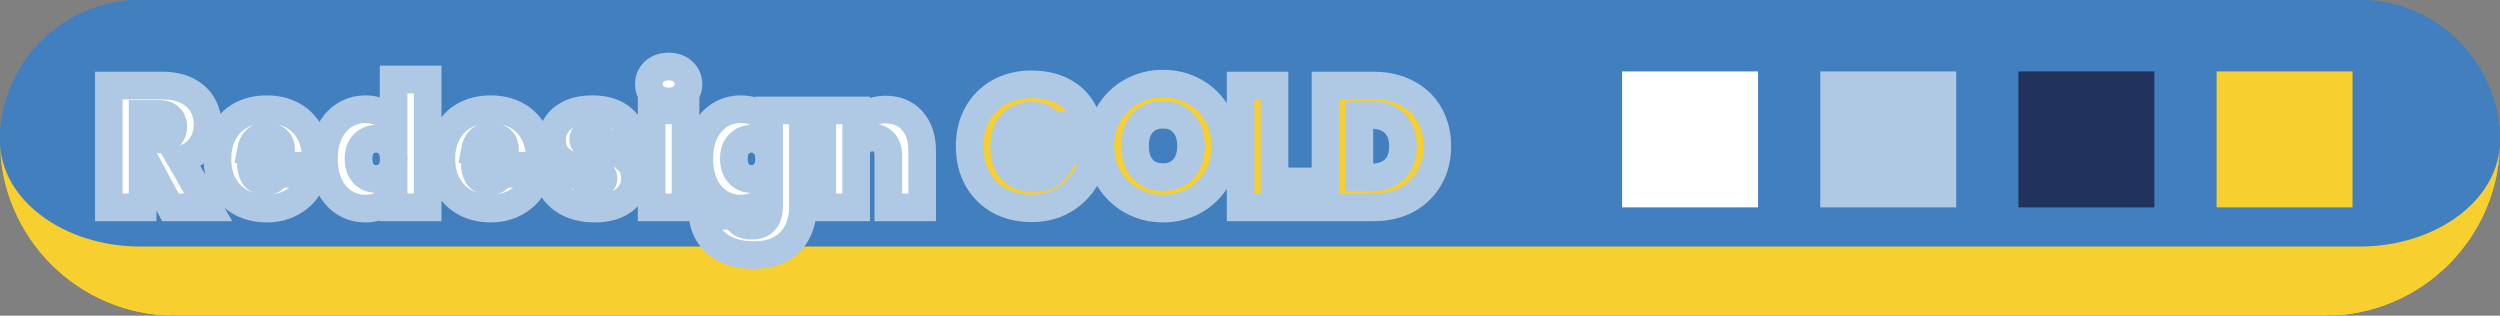 <svg width="1085" height="137" viewBox="0 0 1085 137" fill="none" xmlns="http://www.w3.org/2000/svg">
    <rect x="0" y="0" width="1085" height="137" fill="#808080" stroke="none"/>
    <mask id="path-1-outside-1_1851_1824" maskUnits="userSpaceOnUse" x="0" y="0" width="1085"
        height="137" fill="black">
        <rect fill="white" width="1085" height="137" />
        <path
            d="M0 61C0 27.311 27.311 0 61 0H1024C1057.69 0 1085 27.311 1085 61C1085 94.689 1057.69 122 1024 122H61C27.311 122 0 94.689 0 61Z" />
    </mask>
    <path
        d="M0 61C0 27.311 27.311 0 61 0H1024C1057.69 0 1085 27.311 1085 61C1085 94.689 1057.69 122 1024 122H61C27.311 122 0 94.689 0 61Z"
        fill="#417FBF" />
    <path
        d="M0 0H1085H0ZM1085 61C1085 102.974 1050.97 137 1009 137H76C34.026 137 0 102.974 0 61C0 86.405 27.311 107 61 107H1024C1057.69 107 1085 86.405 1085 61ZM0 122V0V122ZM1085 0V122V0Z"
        fill="#F7CF2F" mask="url(#path-1-outside-1_1851_1824)" />
    <mask id="path-3-outside-2_1851_1824" maskUnits="userSpaceOnUse" x="0" y="0" width="1085"
        height="137" fill="black">
        <rect fill="white" width="1085" height="137" />
        <path
            d="M0 61C0 27.311 27.311 0 61 0H1024C1057.69 0 1085 27.311 1085 61C1085 94.689 1057.69 122 1024 122H61C27.311 122 0 94.689 0 61Z" />
    </mask>
    <path
        d="M0 61C0 27.311 27.311 0 61 0H1024C1057.69 0 1085 27.311 1085 61C1085 94.689 1057.69 122 1024 122H61C27.311 122 0 94.689 0 61Z"
        fill="#417FBF" />
    <path
        d="M0 0H1085H0ZM1085 61C1085 102.974 1050.97 137 1009 137H76C34.026 137 0 102.974 0 61C0 86.405 27.311 107 61 107H1024C1057.69 107 1085 86.405 1085 61ZM0 122V0V122ZM1085 0V122V0Z"
        fill="#F7CF2F" mask="url(#path-3-outside-2_1851_1824)" />
    <mask id="path-5-outside-3_1851_1824" maskUnits="userSpaceOnUse" x="41" y="22" width="589"
        height="95" fill="black">
        <rect fill="white" x="41" y="22" width="589" height="95" />
        <path
            d="M73.975 90L63.475 70.5H61.9V90H47.2V37.125H70.375C74.625 37.125 78.225 37.875 81.175 39.375C84.125 40.825 86.35 42.85 87.85 45.45C89.35 48 90.1 50.875 90.1 54.075C90.1 57.675 89.1 60.85 87.1 63.6C85.15 66.3 82.275 68.225 78.475 69.375L90.4 90H73.975ZM61.9 60.45H69.175C71.175 60.45 72.675 59.975 73.675 59.025C74.675 58.075 75.175 56.7 75.175 54.9C75.175 53.2 74.65 51.875 73.6 50.925C72.6 49.925 71.125 49.425 69.175 49.425H61.9V60.45ZM136.985 68.475C136.985 69.625 136.91 70.775 136.76 71.925H108.935C109.085 74.225 109.71 75.95 110.81 77.1C111.96 78.2 113.41 78.75 115.16 78.75C117.61 78.75 119.36 77.65 120.41 75.45H136.085C135.435 78.35 134.16 80.95 132.26 83.25C130.41 85.5 128.06 87.275 125.21 88.575C122.36 89.875 119.21 90.525 115.76 90.525C111.61 90.525 107.91 89.65 104.66 87.9C101.46 86.15 98.935 83.65 97.085 80.4C95.285 77.15 94.385 73.325 94.385 68.925C94.385 64.525 95.285 60.725 97.085 57.525C98.885 54.275 101.385 51.775 104.585 50.025C107.835 48.275 111.56 47.4 115.76 47.4C119.91 47.4 123.585 48.25 126.785 49.95C129.985 51.65 132.485 54.1 134.285 57.3C136.085 60.45 136.985 64.175 136.985 68.475ZM121.985 64.8C121.985 63 121.385 61.6 120.185 60.6C118.985 59.55 117.485 59.025 115.685 59.025C113.885 59.025 112.41 59.525 111.26 60.525C110.11 61.475 109.36 62.9 109.01 64.8H121.985ZM140.601 68.925C140.601 64.575 141.376 60.775 142.926 57.525C144.526 54.275 146.701 51.775 149.451 50.025C152.201 48.275 155.251 47.4 158.601 47.4C161.301 47.4 163.701 47.975 165.801 49.125C167.951 50.225 169.626 51.75 170.826 53.7V34.5H185.601V90H170.826V84.15C169.676 86.1 168.051 87.65 165.951 88.8C163.851 89.95 161.376 90.525 158.526 90.525C155.176 90.525 152.126 89.65 149.376 87.9C146.676 86.15 144.526 83.65 142.926 80.4C141.376 77.1 140.601 73.275 140.601 68.925ZM170.901 68.925C170.901 66.225 170.151 64.1 168.651 62.55C167.201 61 165.401 60.225 163.251 60.225C161.051 60.225 159.226 61 157.776 62.55C156.326 64.05 155.601 66.175 155.601 68.925C155.601 71.625 156.326 73.775 157.776 75.375C159.226 76.925 161.051 77.7 163.251 77.7C165.401 77.7 167.201 76.925 168.651 75.375C170.151 73.825 170.901 71.675 170.901 68.925ZM234.177 68.475C234.177 69.625 234.102 70.775 233.952 71.925H206.127C206.277 74.225 206.902 75.95 208.002 77.1C209.152 78.2 210.602 78.75 212.352 78.75C214.802 78.75 216.552 77.65 217.602 75.45H233.277C232.627 78.35 231.352 80.95 229.452 83.25C227.602 85.5 225.252 87.275 222.402 88.575C219.552 89.875 216.402 90.525 212.952 90.525C208.802 90.525 205.102 89.65 201.852 87.9C198.652 86.15 196.127 83.65 194.277 80.4C192.477 77.15 191.577 73.325 191.577 68.925C191.577 64.525 192.477 60.725 194.277 57.525C196.077 54.275 198.577 51.775 201.777 50.025C205.027 48.275 208.752 47.4 212.952 47.4C217.102 47.4 220.777 48.25 223.977 49.95C227.177 51.65 229.677 54.1 231.477 57.3C233.277 60.45 234.177 64.175 234.177 68.475ZM219.177 64.8C219.177 63 218.577 61.6 217.377 60.6C216.177 59.55 214.677 59.025 212.877 59.025C211.077 59.025 209.602 59.525 208.452 60.525C207.302 61.475 206.552 62.9 206.202 64.8H219.177ZM258.118 90.525C254.318 90.525 250.918 89.9 247.918 88.65C244.968 87.35 242.618 85.6 240.868 83.4C239.168 81.15 238.218 78.625 238.018 75.825H252.268C252.468 77.175 253.093 78.225 254.143 78.975C255.193 79.725 256.493 80.1 258.043 80.1C259.243 80.1 260.193 79.85 260.893 79.35C261.593 78.85 261.943 78.2 261.943 77.4C261.943 76.35 261.368 75.575 260.218 75.075C259.068 74.575 257.168 74.025 254.518 73.425C251.518 72.825 249.018 72.15 247.018 71.4C245.018 70.65 243.268 69.425 241.768 67.725C240.318 66.025 239.593 63.725 239.593 60.825C239.593 58.325 240.268 56.075 241.618 54.075C242.968 52.025 244.943 50.4 247.543 49.2C250.193 48 253.368 47.4 257.068 47.4C262.568 47.4 266.893 48.75 270.043 51.45C273.193 54.15 275.018 57.7 275.518 62.1H262.243C261.993 60.75 261.393 59.725 260.443 59.025C259.543 58.275 258.318 57.9 256.768 57.9C255.568 57.9 254.643 58.125 253.993 58.575C253.393 59.025 253.093 59.65 253.093 60.45C253.093 61.45 253.668 62.225 254.818 62.775C255.968 63.275 257.818 63.8 260.368 64.35C263.418 65 265.943 65.725 267.943 66.525C269.993 67.325 271.768 68.625 273.268 70.425C274.818 72.175 275.593 74.575 275.593 77.625C275.593 80.075 274.868 82.275 273.418 84.225C272.018 86.175 269.993 87.725 267.343 88.875C264.743 89.975 261.668 90.525 258.118 90.525ZM290.245 44.025C287.645 44.025 285.545 43.325 283.945 41.925C282.395 40.475 281.62 38.675 281.62 36.525C281.62 34.325 282.395 32.5 283.945 31.05C285.545 29.6 287.645 28.875 290.245 28.875C292.795 28.875 294.845 29.6 296.395 31.05C297.995 32.5 298.795 34.325 298.795 36.525C298.795 38.675 297.995 40.475 296.395 41.925C294.845 43.325 292.795 44.025 290.245 44.025ZM297.52 47.925V90H282.82V47.925H297.52ZM321.416 47.4C324.266 47.4 326.741 47.975 328.841 49.125C330.991 50.275 332.641 51.825 333.791 53.775V47.925H348.491V89.55C348.491 93.5 347.741 97.05 346.241 100.2C344.741 103.4 342.391 105.95 339.191 107.85C336.041 109.75 332.041 110.7 327.191 110.7C320.691 110.7 315.491 109.175 311.591 106.125C307.691 103.075 305.466 98.925 304.916 93.675H319.391C319.691 95.025 320.441 96.075 321.641 96.825C322.841 97.575 324.391 97.95 326.291 97.95C331.291 97.95 333.791 95.15 333.791 89.55V84.15C332.641 86.1 330.991 87.65 328.841 88.8C326.741 89.95 324.266 90.525 321.416 90.525C318.066 90.525 315.016 89.65 312.266 87.9C309.566 86.15 307.416 83.65 305.816 80.4C304.266 77.1 303.491 73.275 303.491 68.925C303.491 64.575 304.266 60.775 305.816 57.525C307.416 54.275 309.566 51.775 312.266 50.025C315.016 48.275 318.066 47.4 321.416 47.4ZM333.791 68.925C333.791 66.225 333.041 64.1 331.541 62.55C330.091 61 328.291 60.225 326.141 60.225C323.941 60.225 322.116 61 320.666 62.55C319.216 64.05 318.491 66.175 318.491 68.925C318.491 71.625 319.216 73.775 320.666 75.375C322.116 76.925 323.941 77.7 326.141 77.7C328.291 77.7 330.091 76.925 331.541 75.375C333.041 73.825 333.791 71.675 333.791 68.925ZM384.393 47.55C389.243 47.55 393.093 49.175 395.943 52.425C398.793 55.625 400.218 59.975 400.218 65.475V90H385.518V67.425C385.518 65.025 384.893 63.15 383.643 61.8C382.393 60.4 380.718 59.7 378.618 59.7C376.418 59.7 374.693 60.4 373.443 61.8C372.193 63.15 371.568 65.025 371.568 67.425V90H356.868V47.925H371.568V53.925C372.868 52.025 374.618 50.5 376.818 49.35C379.018 48.15 381.543 47.55 384.393 47.55Z" />
        <path
            d="M456.389 54.525C455.539 53.125 454.364 52.05 452.864 51.3C451.414 50.55 449.689 50.175 447.689 50.175C443.989 50.175 441.064 51.375 438.914 53.775C436.814 56.175 435.764 59.4 435.764 63.45C435.764 68 436.889 71.475 439.139 73.875C441.439 76.225 444.764 77.4 449.114 77.4C454.264 77.4 457.939 75.075 460.139 70.425H445.364V59.85H472.814V74.1C471.664 76.9 469.964 79.525 467.714 81.975C465.514 84.425 462.714 86.45 459.314 88.05C455.914 89.6 452.039 90.375 447.689 90.375C442.389 90.375 437.689 89.25 433.589 87C429.539 84.7 426.389 81.525 424.139 77.475C421.939 73.375 420.839 68.7 420.839 63.45C420.839 58.25 421.939 53.625 424.139 49.575C426.389 45.475 429.539 42.3 433.589 40.05C437.639 37.75 442.314 36.6 447.614 36.6C454.264 36.6 459.764 38.2 464.114 41.4C468.464 44.6 471.164 48.975 472.214 54.525H456.389ZM504.752 90.525C499.802 90.525 495.252 89.375 491.102 87.075C486.952 84.725 483.652 81.5 481.202 77.4C478.802 73.25 477.602 68.575 477.602 63.375C477.602 58.175 478.802 53.525 481.202 49.425C483.652 45.275 486.952 42.05 491.102 39.75C495.252 37.45 499.802 36.3 504.752 36.3C509.752 36.3 514.302 37.45 518.402 39.75C522.552 42.05 525.827 45.275 528.227 49.425C530.627 53.525 531.827 58.175 531.827 63.375C531.827 68.575 530.627 73.25 528.227 77.4C525.827 81.5 522.552 84.725 518.402 87.075C514.252 89.375 509.702 90.525 504.752 90.525ZM504.752 76.875C508.502 76.875 511.452 75.65 513.602 73.2C515.802 70.75 516.902 67.475 516.902 63.375C516.902 59.175 515.802 55.875 513.602 53.475C511.452 51.025 508.502 49.8 504.752 49.8C500.952 49.8 497.977 51.025 495.827 53.475C493.677 55.875 492.602 59.175 492.602 63.375C492.602 67.525 493.677 70.825 495.827 73.275C497.977 75.675 500.952 76.875 504.752 76.875ZM553.135 78.75H569.56V90H538.435V37.125H553.135V78.75ZM596.201 37.125C601.751 37.125 606.601 38.25 610.751 40.5C614.951 42.7 618.176 45.8 620.426 49.8C622.676 53.8 623.801 58.375 623.801 63.525C623.801 68.625 622.651 73.175 620.351 77.175C618.101 81.175 614.876 84.325 610.676 86.625C606.526 88.875 601.701 90 596.201 90H575.276V37.125H596.201ZM595.076 77.025C599.376 77.025 602.751 75.85 605.201 73.5C607.651 71.15 608.876 67.825 608.876 63.525C608.876 59.175 607.651 55.825 605.201 53.475C602.751 51.075 599.376 49.875 595.076 49.875H589.976V77.025H595.076Z" />
    </mask>
    <path
        d="M73.975 90L63.475 70.5H61.9V90H47.2V37.125H70.375C74.625 37.125 78.225 37.875 81.175 39.375C84.125 40.825 86.35 42.85 87.85 45.45C89.35 48 90.1 50.875 90.1 54.075C90.1 57.675 89.1 60.85 87.1 63.6C85.15 66.3 82.275 68.225 78.475 69.375L90.4 90H73.975ZM61.9 60.45H69.175C71.175 60.45 72.675 59.975 73.675 59.025C74.675 58.075 75.175 56.7 75.175 54.9C75.175 53.2 74.65 51.875 73.6 50.925C72.6 49.925 71.125 49.425 69.175 49.425H61.9V60.45ZM136.985 68.475C136.985 69.625 136.91 70.775 136.76 71.925H108.935C109.085 74.225 109.71 75.95 110.81 77.1C111.96 78.2 113.41 78.75 115.16 78.75C117.61 78.75 119.36 77.65 120.41 75.45H136.085C135.435 78.35 134.16 80.95 132.26 83.25C130.41 85.5 128.06 87.275 125.21 88.575C122.36 89.875 119.21 90.525 115.76 90.525C111.61 90.525 107.91 89.65 104.66 87.9C101.46 86.15 98.935 83.65 97.085 80.4C95.285 77.15 94.385 73.325 94.385 68.925C94.385 64.525 95.285 60.725 97.085 57.525C98.885 54.275 101.385 51.775 104.585 50.025C107.835 48.275 111.56 47.4 115.76 47.4C119.91 47.4 123.585 48.25 126.785 49.95C129.985 51.65 132.485 54.1 134.285 57.3C136.085 60.45 136.985 64.175 136.985 68.475ZM121.985 64.8C121.985 63 121.385 61.6 120.185 60.6C118.985 59.55 117.485 59.025 115.685 59.025C113.885 59.025 112.41 59.525 111.26 60.525C110.11 61.475 109.36 62.9 109.01 64.8H121.985ZM140.601 68.925C140.601 64.575 141.376 60.775 142.926 57.525C144.526 54.275 146.701 51.775 149.451 50.025C152.201 48.275 155.251 47.4 158.601 47.4C161.301 47.4 163.701 47.975 165.801 49.125C167.951 50.225 169.626 51.75 170.826 53.7V34.5H185.601V90H170.826V84.15C169.676 86.1 168.051 87.65 165.951 88.8C163.851 89.95 161.376 90.525 158.526 90.525C155.176 90.525 152.126 89.65 149.376 87.9C146.676 86.15 144.526 83.65 142.926 80.4C141.376 77.1 140.601 73.275 140.601 68.925ZM170.901 68.925C170.901 66.225 170.151 64.1 168.651 62.55C167.201 61 165.401 60.225 163.251 60.225C161.051 60.225 159.226 61 157.776 62.55C156.326 64.05 155.601 66.175 155.601 68.925C155.601 71.625 156.326 73.775 157.776 75.375C159.226 76.925 161.051 77.7 163.251 77.7C165.401 77.7 167.201 76.925 168.651 75.375C170.151 73.825 170.901 71.675 170.901 68.925ZM234.177 68.475C234.177 69.625 234.102 70.775 233.952 71.925H206.127C206.277 74.225 206.902 75.95 208.002 77.1C209.152 78.2 210.602 78.75 212.352 78.75C214.802 78.75 216.552 77.65 217.602 75.45H233.277C232.627 78.35 231.352 80.95 229.452 83.25C227.602 85.5 225.252 87.275 222.402 88.575C219.552 89.875 216.402 90.525 212.952 90.525C208.802 90.525 205.102 89.65 201.852 87.9C198.652 86.15 196.127 83.65 194.277 80.4C192.477 77.15 191.577 73.325 191.577 68.925C191.577 64.525 192.477 60.725 194.277 57.525C196.077 54.275 198.577 51.775 201.777 50.025C205.027 48.275 208.752 47.4 212.952 47.4C217.102 47.4 220.777 48.25 223.977 49.95C227.177 51.65 229.677 54.1 231.477 57.3C233.277 60.45 234.177 64.175 234.177 68.475ZM219.177 64.8C219.177 63 218.577 61.6 217.377 60.6C216.177 59.55 214.677 59.025 212.877 59.025C211.077 59.025 209.602 59.525 208.452 60.525C207.302 61.475 206.552 62.9 206.202 64.8H219.177ZM258.118 90.525C254.318 90.525 250.918 89.9 247.918 88.65C244.968 87.35 242.618 85.6 240.868 83.4C239.168 81.15 238.218 78.625 238.018 75.825H252.268C252.468 77.175 253.093 78.225 254.143 78.975C255.193 79.725 256.493 80.1 258.043 80.1C259.243 80.1 260.193 79.85 260.893 79.35C261.593 78.85 261.943 78.2 261.943 77.4C261.943 76.35 261.368 75.575 260.218 75.075C259.068 74.575 257.168 74.025 254.518 73.425C251.518 72.825 249.018 72.15 247.018 71.4C245.018 70.65 243.268 69.425 241.768 67.725C240.318 66.025 239.593 63.725 239.593 60.825C239.593 58.325 240.268 56.075 241.618 54.075C242.968 52.025 244.943 50.4 247.543 49.2C250.193 48 253.368 47.4 257.068 47.4C262.568 47.4 266.893 48.75 270.043 51.45C273.193 54.15 275.018 57.7 275.518 62.1H262.243C261.993 60.75 261.393 59.725 260.443 59.025C259.543 58.275 258.318 57.9 256.768 57.9C255.568 57.9 254.643 58.125 253.993 58.575C253.393 59.025 253.093 59.65 253.093 60.45C253.093 61.45 253.668 62.225 254.818 62.775C255.968 63.275 257.818 63.8 260.368 64.35C263.418 65 265.943 65.725 267.943 66.525C269.993 67.325 271.768 68.625 273.268 70.425C274.818 72.175 275.593 74.575 275.593 77.625C275.593 80.075 274.868 82.275 273.418 84.225C272.018 86.175 269.993 87.725 267.343 88.875C264.743 89.975 261.668 90.525 258.118 90.525ZM290.245 44.025C287.645 44.025 285.545 43.325 283.945 41.925C282.395 40.475 281.62 38.675 281.62 36.525C281.62 34.325 282.395 32.5 283.945 31.05C285.545 29.6 287.645 28.875 290.245 28.875C292.795 28.875 294.845 29.6 296.395 31.05C297.995 32.5 298.795 34.325 298.795 36.525C298.795 38.675 297.995 40.475 296.395 41.925C294.845 43.325 292.795 44.025 290.245 44.025ZM297.52 47.925V90H282.82V47.925H297.52ZM321.416 47.4C324.266 47.4 326.741 47.975 328.841 49.125C330.991 50.275 332.641 51.825 333.791 53.775V47.925H348.491V89.55C348.491 93.5 347.741 97.05 346.241 100.2C344.741 103.4 342.391 105.95 339.191 107.85C336.041 109.75 332.041 110.7 327.191 110.7C320.691 110.7 315.491 109.175 311.591 106.125C307.691 103.075 305.466 98.925 304.916 93.675H319.391C319.691 95.025 320.441 96.075 321.641 96.825C322.841 97.575 324.391 97.95 326.291 97.95C331.291 97.95 333.791 95.15 333.791 89.55V84.15C332.641 86.1 330.991 87.65 328.841 88.8C326.741 89.95 324.266 90.525 321.416 90.525C318.066 90.525 315.016 89.65 312.266 87.9C309.566 86.15 307.416 83.65 305.816 80.4C304.266 77.1 303.491 73.275 303.491 68.925C303.491 64.575 304.266 60.775 305.816 57.525C307.416 54.275 309.566 51.775 312.266 50.025C315.016 48.275 318.066 47.4 321.416 47.4ZM333.791 68.925C333.791 66.225 333.041 64.1 331.541 62.55C330.091 61 328.291 60.225 326.141 60.225C323.941 60.225 322.116 61 320.666 62.55C319.216 64.05 318.491 66.175 318.491 68.925C318.491 71.625 319.216 73.775 320.666 75.375C322.116 76.925 323.941 77.7 326.141 77.7C328.291 77.7 330.091 76.925 331.541 75.375C333.041 73.825 333.791 71.675 333.791 68.925ZM384.393 47.55C389.243 47.55 393.093 49.175 395.943 52.425C398.793 55.625 400.218 59.975 400.218 65.475V90H385.518V67.425C385.518 65.025 384.893 63.15 383.643 61.8C382.393 60.4 380.718 59.7 378.618 59.7C376.418 59.7 374.693 60.4 373.443 61.8C372.193 63.15 371.568 65.025 371.568 67.425V90H356.868V47.925H371.568V53.925C372.868 52.025 374.618 50.5 376.818 49.35C379.018 48.15 381.543 47.55 384.393 47.55Z"
        fill="white" />
    <path
        d="M456.389 54.525C455.539 53.125 454.364 52.05 452.864 51.3C451.414 50.55 449.689 50.175 447.689 50.175C443.989 50.175 441.064 51.375 438.914 53.775C436.814 56.175 435.764 59.4 435.764 63.45C435.764 68 436.889 71.475 439.139 73.875C441.439 76.225 444.764 77.4 449.114 77.4C454.264 77.4 457.939 75.075 460.139 70.425H445.364V59.85H472.814V74.1C471.664 76.9 469.964 79.525 467.714 81.975C465.514 84.425 462.714 86.45 459.314 88.05C455.914 89.6 452.039 90.375 447.689 90.375C442.389 90.375 437.689 89.25 433.589 87C429.539 84.7 426.389 81.525 424.139 77.475C421.939 73.375 420.839 68.7 420.839 63.45C420.839 58.25 421.939 53.625 424.139 49.575C426.389 45.475 429.539 42.3 433.589 40.05C437.639 37.75 442.314 36.6 447.614 36.6C454.264 36.6 459.764 38.2 464.114 41.4C468.464 44.6 471.164 48.975 472.214 54.525H456.389ZM504.752 90.525C499.802 90.525 495.252 89.375 491.102 87.075C486.952 84.725 483.652 81.5 481.202 77.4C478.802 73.25 477.602 68.575 477.602 63.375C477.602 58.175 478.802 53.525 481.202 49.425C483.652 45.275 486.952 42.05 491.102 39.75C495.252 37.45 499.802 36.3 504.752 36.3C509.752 36.3 514.302 37.45 518.402 39.75C522.552 42.05 525.827 45.275 528.227 49.425C530.627 53.525 531.827 58.175 531.827 63.375C531.827 68.575 530.627 73.25 528.227 77.4C525.827 81.5 522.552 84.725 518.402 87.075C514.252 89.375 509.702 90.525 504.752 90.525ZM504.752 76.875C508.502 76.875 511.452 75.65 513.602 73.2C515.802 70.75 516.902 67.475 516.902 63.375C516.902 59.175 515.802 55.875 513.602 53.475C511.452 51.025 508.502 49.8 504.752 49.8C500.952 49.8 497.977 51.025 495.827 53.475C493.677 55.875 492.602 59.175 492.602 63.375C492.602 67.525 493.677 70.825 495.827 73.275C497.977 75.675 500.952 76.875 504.752 76.875ZM553.135 78.75H569.56V90H538.435V37.125H553.135V78.75ZM596.201 37.125C601.751 37.125 606.601 38.25 610.751 40.5C614.951 42.7 618.176 45.8 620.426 49.8C622.676 53.8 623.801 58.375 623.801 63.525C623.801 68.625 622.651 73.175 620.351 77.175C618.101 81.175 614.876 84.325 610.676 86.625C606.526 88.875 601.701 90 596.201 90H575.276V37.125H596.201ZM595.076 77.025C599.376 77.025 602.751 75.85 605.201 73.5C607.651 71.15 608.876 67.825 608.876 63.525C608.876 59.175 607.651 55.825 605.201 53.475C602.751 51.075 599.376 49.875 595.076 49.875H589.976V77.025H595.076Z"
        fill="#F7CF2F" />
    <path
        d="M73.975 90L68.692 92.845L70.391 96H73.975V90ZM63.475 70.5L68.758 67.655L67.059 64.5H63.475V70.5ZM61.9 70.5V64.5H55.9V70.5H61.9ZM61.9 90V96H67.9V90H61.9ZM47.2 90H41.2V96H47.2V90ZM47.2 37.125V31.125H41.2V37.125H47.2ZM81.175 39.375L78.456 44.723L78.492 44.742L78.528 44.76L81.175 39.375ZM87.85 45.45L82.653 48.448L82.666 48.47L82.678 48.492L87.85 45.45ZM87.1 63.6L82.248 60.071L82.242 60.079L82.236 60.087L87.1 63.6ZM78.475 69.375L76.737 63.632L69.492 65.825L73.281 72.378L78.475 69.375ZM90.4 90V96H100.8L95.594 86.997L90.4 90ZM61.9 60.45H55.9V66.45H61.9V60.45ZM73.675 59.025L69.543 54.675L69.543 54.675L73.675 59.025ZM73.6 50.925L69.357 55.168L69.463 55.274L69.575 55.374L73.6 50.925ZM61.9 49.425V43.425H55.9V49.425H61.9ZM73.975 90L79.258 87.155L68.758 67.655L63.475 70.5L58.192 73.345L68.692 92.845L73.975 90ZM63.475 70.5V64.5H61.9V70.5V76.5H63.475V70.5ZM61.9 70.5H55.9V90H61.9H67.9V70.5H61.9ZM61.9 90V84H47.2V90V96H61.9V90ZM47.2 90H53.2V37.125H47.2H41.2V90H47.2ZM47.2 37.125V43.125H70.375V37.125V31.125H47.2V37.125ZM70.375 37.125V43.125C73.94 43.125 76.553 43.756 78.456 44.723L81.175 39.375L83.894 34.027C79.897 31.994 75.31 31.125 70.375 31.125V37.125ZM81.175 39.375L78.528 44.76C80.516 45.737 81.804 46.977 82.653 48.448L87.85 45.45L93.047 42.452C90.896 38.723 87.734 35.913 83.822 33.99L81.175 39.375ZM87.85 45.45L82.678 48.492C83.592 50.045 84.1 51.855 84.1 54.075H90.1H96.1C96.1 49.895 95.108 45.955 93.022 42.408L87.85 45.45ZM90.1 54.075H84.1C84.1 56.486 83.457 58.409 82.248 60.071L87.1 63.6L91.952 67.129C94.743 63.291 96.1 58.864 96.1 54.075H90.1ZM87.1 63.6L82.236 60.087C81.195 61.528 79.528 62.788 76.737 63.632L78.475 69.375L80.213 75.118C85.022 73.662 89.105 71.072 91.964 67.113L87.1 63.6ZM78.475 69.375L73.281 72.378L85.206 93.003L90.4 90L95.594 86.997L83.669 66.372L78.475 69.375ZM90.4 90V84H73.975V90V96H90.4V90ZM61.9 60.45V66.45H69.175V60.45V54.45H61.9V60.45ZM69.175 60.45V66.45C72.025 66.45 75.278 65.778 77.808 63.375L73.675 59.025L69.543 54.675C69.658 54.565 69.77 54.487 69.86 54.436C69.948 54.386 69.997 54.371 69.989 54.374C69.958 54.383 69.719 54.45 69.175 54.45V60.45ZM73.675 59.025L77.808 63.375C80.334 60.975 81.175 57.818 81.175 54.9H75.175H69.175C69.175 55.256 69.124 55.332 69.161 55.231C69.181 55.177 69.22 55.088 69.29 54.98C69.36 54.871 69.446 54.767 69.543 54.675L73.675 59.025ZM75.175 54.9H81.175C81.175 51.874 80.183 48.79 77.626 46.476L73.6 50.925L69.575 55.374C69.504 55.31 69.427 55.226 69.356 55.123C69.285 55.02 69.235 54.922 69.203 54.841C69.139 54.679 69.175 54.664 69.175 54.9H75.175ZM73.6 50.925L77.843 46.682C75.346 44.186 72.101 43.425 69.175 43.425V49.425V55.425C69.653 55.425 69.834 55.488 69.817 55.482C69.804 55.478 69.742 55.455 69.651 55.4C69.558 55.344 69.456 55.266 69.357 55.168L73.6 50.925ZM69.175 49.425V43.425H61.9V49.425V55.425H69.175V49.425ZM61.9 49.425H55.9V60.45H61.9H67.9V49.425H61.9ZM136.76 71.925V77.925H142.028L142.71 72.701L136.76 71.925ZM108.935 71.925V65.925H102.531L102.948 72.316L108.935 71.925ZM110.81 77.1L106.474 81.247L106.566 81.344L106.663 81.436L110.81 77.1ZM120.41 75.45V69.45H116.625L114.995 72.866L120.41 75.45ZM136.085 75.45L141.94 76.762L143.579 69.45H136.085V75.45ZM132.26 83.25L127.634 79.429L127.625 79.439L132.26 83.25ZM125.21 88.575L127.7 94.034L125.21 88.575ZM104.66 87.9L101.781 93.164L101.798 93.174L101.815 93.183L104.66 87.9ZM97.085 80.4L91.836 83.307L91.853 83.338L91.871 83.368L97.085 80.4ZM97.085 57.525L102.314 60.467L102.324 60.449L102.334 60.432L97.085 57.525ZM104.585 50.025L101.74 44.742L101.723 44.751L101.706 44.761L104.585 50.025ZM126.785 49.95L129.6 44.651L129.6 44.651L126.785 49.95ZM134.285 57.3L129.056 60.242L129.065 60.259L129.076 60.277L134.285 57.3ZM121.985 64.8V70.8H127.985V64.8H121.985ZM120.185 60.6L116.234 65.115L116.288 65.163L116.344 65.209L120.185 60.6ZM111.26 60.525L115.081 65.151L115.14 65.102L115.197 65.053L111.26 60.525ZM109.01 64.8L103.109 63.713L101.804 70.8H109.01V64.8ZM136.985 68.475H130.985C130.985 69.363 130.927 70.254 130.81 71.149L136.76 71.925L142.71 72.701C142.893 71.296 142.985 69.887 142.985 68.475H136.985ZM136.76 71.925V65.925H108.935V71.925V77.925H136.76V71.925ZM108.935 71.925L102.948 72.316C103.149 75.406 104.044 78.706 106.474 81.247L110.81 77.1L115.146 72.953C115.376 73.194 115.021 73.044 114.922 71.534L108.935 71.925ZM110.81 77.1L106.663 81.436C109.045 83.715 112.033 84.75 115.16 84.75V78.75V72.75C115.037 72.75 114.96 72.74 114.92 72.734C114.882 72.727 114.874 72.722 114.888 72.728C114.902 72.733 114.923 72.743 114.944 72.756C114.964 72.769 114.968 72.775 114.957 72.764L110.81 77.1ZM115.16 78.75V84.75C117.303 84.75 119.507 84.26 121.503 83.005C123.501 81.749 124.9 79.973 125.825 78.034L120.41 75.45L114.995 72.866C114.928 73.007 114.892 73.04 114.916 73.012C114.928 72.998 114.951 72.973 114.987 72.941C115.024 72.909 115.067 72.876 115.117 72.845C115.166 72.814 115.214 72.79 115.257 72.771C115.3 72.753 115.331 72.743 115.346 72.74C115.376 72.732 115.324 72.75 115.16 72.75V78.75ZM120.41 75.45V81.45H136.085V75.45V69.45H120.41V75.45ZM136.085 75.45L130.23 74.138C129.788 76.113 128.935 77.854 127.634 79.429L132.26 83.25L136.886 87.071C139.385 84.046 141.082 80.587 141.94 76.762L136.085 75.45ZM132.26 83.25L127.625 79.439C126.399 80.931 124.803 82.166 122.72 83.116L125.21 88.575L127.7 94.034C131.317 92.384 134.421 90.069 136.895 87.061L132.26 83.25ZM125.21 88.575L122.72 83.116C120.728 84.025 118.439 84.525 115.76 84.525V90.525V96.525C119.981 96.525 123.992 95.725 127.7 94.034L125.21 88.575ZM115.76 90.525V84.525C112.478 84.525 109.776 83.84 107.505 82.617L104.66 87.9L101.815 93.183C106.044 95.46 110.742 96.525 115.76 96.525V90.525ZM104.66 87.9L107.539 82.636C105.341 81.434 103.614 79.74 102.299 77.432L97.085 80.4L91.871 83.368C94.256 87.559 97.579 90.866 101.781 93.164L104.66 87.9ZM97.085 80.4L102.334 77.493C101.11 75.284 100.385 72.496 100.385 68.925H94.385H88.385C88.385 74.154 89.46 79.016 91.836 83.307L97.085 80.4ZM94.385 68.925H100.385C100.385 65.351 101.111 62.606 102.314 60.467L97.085 57.525L91.856 54.583C89.459 58.844 88.385 63.699 88.385 68.925H94.385ZM97.085 57.525L102.334 60.432C103.594 58.157 105.281 56.483 107.464 55.289L104.585 50.025L101.706 44.761C97.489 47.067 94.176 50.393 91.836 54.618L97.085 57.525ZM104.585 50.025L107.43 55.308C109.691 54.09 112.414 53.4 115.76 53.4V47.4V41.4C110.705 41.4 105.979 42.46 101.74 44.742L104.585 50.025ZM115.76 47.4V53.4C119.072 53.4 121.756 54.072 123.97 55.249L126.785 49.95L129.6 44.651C125.414 42.428 120.748 41.4 115.76 41.4V47.4ZM126.785 49.95L123.97 55.249C126.142 56.403 127.81 58.028 129.056 60.242L134.285 57.3L139.514 54.358C137.16 50.172 133.828 46.897 129.6 44.651L126.785 49.95ZM134.285 57.3L129.076 60.277C130.269 62.365 130.985 65.025 130.985 68.475H136.985H142.985C142.985 63.325 141.901 58.535 139.494 54.323L134.285 57.3ZM121.985 64.8H127.985C127.985 61.522 126.811 58.311 124.026 55.991L120.185 60.6L116.344 65.209C116.301 65.174 116.238 65.113 116.172 65.025C116.106 64.937 116.055 64.846 116.02 64.763C115.947 64.594 115.985 64.567 115.985 64.8H121.985ZM120.185 60.6L124.136 56.084C121.7 53.953 118.738 53.025 115.685 53.025V59.025V65.025C115.998 65.025 116.143 65.07 116.178 65.082C116.202 65.09 116.209 65.094 116.234 65.115L120.185 60.6ZM115.685 59.025V53.025C112.714 53.025 109.757 53.881 107.323 55.997L111.26 60.525L115.197 65.053C115.19 65.059 115.177 65.069 115.16 65.078C115.144 65.087 115.14 65.088 115.155 65.082C115.184 65.073 115.34 65.025 115.685 65.025V59.025ZM111.26 60.525L107.439 55.899C104.914 57.985 103.638 60.842 103.109 63.713L109.01 64.8L114.911 65.887C114.997 65.418 115.101 65.183 115.144 65.101C115.179 65.035 115.166 65.081 115.081 65.151L111.26 60.525ZM109.01 64.8V70.8H121.985V64.8V58.8H109.01V64.8ZM142.926 57.525L137.543 54.875L137.526 54.908L137.51 54.942L142.926 57.525ZM149.451 50.025L146.23 44.963V44.963L149.451 50.025ZM165.801 49.125L162.919 54.388L162.993 54.428L163.068 54.467L165.801 49.125ZM170.826 53.7L165.716 56.845L176.826 74.898V53.7H170.826ZM170.826 34.5V28.5H164.826V34.5H170.826ZM185.601 34.5H191.601V28.5H185.601V34.5ZM185.601 90V96H191.601V90H185.601ZM170.826 90H164.826V96H170.826V90ZM170.826 84.15H176.826V62.165L165.658 81.102L170.826 84.15ZM165.951 88.8L163.069 83.537L165.951 88.8ZM149.376 87.9L146.112 92.935L146.133 92.948L146.155 92.962L149.376 87.9ZM142.926 80.4L137.495 82.951L137.518 83.001L137.543 83.05L142.926 80.4ZM168.651 62.55L164.269 66.649L164.304 66.686L164.339 66.722L168.651 62.55ZM157.776 62.55L162.09 66.72L162.124 66.685L162.157 66.649L157.776 62.55ZM157.776 75.375L153.33 79.404L153.362 79.439L153.394 79.474L157.776 75.375ZM168.651 75.375L164.339 71.203L164.304 71.239L164.269 71.276L168.651 75.375ZM140.601 68.925H146.601C146.601 65.286 147.248 62.401 148.341 60.108L142.926 57.525L137.51 54.942C135.504 59.149 134.601 63.864 134.601 68.925H140.601ZM142.926 57.525L148.309 60.175C149.479 57.799 150.951 56.182 152.672 55.087L149.451 50.025L146.23 44.963C142.451 47.368 139.573 50.751 137.543 54.875L142.926 57.525ZM149.451 50.025L152.672 55.087C154.432 53.967 156.358 53.4 158.601 53.4V47.4V41.4C154.143 41.4 149.97 42.583 146.23 44.963L149.451 50.025ZM158.601 47.4V53.4C160.424 53.4 161.81 53.781 162.919 54.388L165.801 49.125L168.683 43.862C165.591 42.169 162.177 41.4 158.601 41.4V47.4ZM165.801 49.125L163.068 54.467C164.295 55.094 165.124 55.883 165.716 56.845L170.826 53.7L175.936 50.555C174.128 47.617 171.606 45.356 168.534 43.783L165.801 49.125ZM170.826 53.7H176.826V34.5H170.826H164.826V53.7H170.826ZM170.826 34.5V40.5H185.601V34.5V28.5H170.826V34.5ZM185.601 34.5H179.601V90H185.601H191.601V34.5H185.601ZM185.601 90V84H170.826V90V96H185.601V90ZM170.826 90H176.826V84.15H170.826H164.826V90H170.826ZM170.826 84.15L165.658 81.102C165.088 82.067 164.278 82.875 163.069 83.537L165.951 88.8L168.833 94.063C171.823 92.425 174.263 90.133 175.994 87.198L170.826 84.15ZM165.951 88.8L163.069 83.537C162.006 84.119 160.56 84.525 158.526 84.525V90.525V96.525C162.192 96.525 165.695 95.781 168.833 94.063L165.951 88.8ZM158.526 90.525V84.525C156.283 84.525 154.357 83.958 152.597 82.838L149.376 87.9L146.155 92.962C149.895 95.342 154.068 96.525 158.526 96.525V90.525ZM149.376 87.9L152.639 82.865C150.958 81.776 149.492 80.153 148.309 77.75L142.926 80.4L137.543 83.05C139.56 87.147 142.393 90.524 146.112 92.935L149.376 87.9ZM142.926 80.4L148.357 77.849C147.247 75.487 146.601 72.561 146.601 68.925H140.601H134.601C134.601 73.989 135.505 78.713 137.495 82.951L142.926 80.4ZM170.901 68.925H176.901C176.901 65.08 175.801 61.311 172.962 58.377L168.651 62.55L164.339 66.722C164.5 66.889 164.901 67.37 164.901 68.925H170.901ZM168.651 62.55L173.032 58.451C170.431 55.671 167.037 54.225 163.251 54.225V60.225V66.225C163.765 66.225 163.97 66.329 164.269 66.649L168.651 62.55ZM163.251 60.225V54.225C159.459 54.225 156.025 55.639 153.394 58.451L157.776 62.55L162.157 66.649C162.427 66.361 162.643 66.225 163.251 66.225V60.225ZM157.776 62.55L153.462 58.38C150.621 61.319 149.601 65.13 149.601 68.925H155.601H161.601C161.601 67.22 162.031 66.781 162.09 66.72L157.776 62.55ZM155.601 68.925H149.601C149.601 72.726 150.647 76.443 153.33 79.404L157.776 75.375L162.222 71.346C162.005 71.107 161.601 70.524 161.601 68.925H155.601ZM157.776 75.375L153.394 79.474C156.025 82.286 159.459 83.7 163.251 83.7V77.7V71.7C162.643 71.7 162.427 71.564 162.157 71.276L157.776 75.375ZM163.251 77.7V83.7C167.037 83.7 170.431 82.254 173.032 79.474L168.651 75.375L164.269 71.276C163.97 71.596 163.765 71.7 163.251 71.7V77.7ZM168.651 75.375L172.962 79.547C175.821 76.594 176.901 72.785 176.901 68.925H170.901H164.901C164.901 70.565 164.481 71.056 164.339 71.203L168.651 75.375ZM233.952 71.925V77.925H239.221L239.902 72.701L233.952 71.925ZM206.127 71.925V65.925H199.723L200.14 72.316L206.127 71.925ZM208.002 77.1L203.666 81.247L203.759 81.344L203.855 81.436L208.002 77.1ZM217.602 75.45V69.45H213.818L212.187 72.866L217.602 75.45ZM233.277 75.45L239.132 76.762L240.771 69.45H233.277V75.45ZM229.452 83.25L224.827 79.429L224.818 79.439L229.452 83.25ZM222.402 88.575L224.892 94.034L222.402 88.575ZM201.852 87.9L198.973 93.164L198.991 93.174L199.008 93.183L201.852 87.9ZM194.277 80.4L189.029 83.307L189.046 83.338L189.063 83.368L194.277 80.4ZM194.277 57.525L199.507 60.467L199.516 60.449L199.526 60.432L194.277 57.525ZM201.777 50.025L198.933 44.742L198.916 44.751L198.898 44.761L201.777 50.025ZM223.977 49.95L226.792 44.651V44.651L223.977 49.95ZM231.477 57.3L226.248 60.242L226.258 60.259L226.268 60.277L231.477 57.3ZM219.177 64.8V70.8H225.177V64.8H219.177ZM217.377 60.6L213.426 65.115L213.481 65.163L213.536 65.209L217.377 60.6ZM208.452 60.525L212.274 65.151L212.332 65.102L212.389 65.053L208.452 60.525ZM206.202 64.8L200.302 63.713L198.996 70.8H206.202V64.8ZM234.177 68.475H228.177C228.177 69.363 228.119 70.254 228.003 71.149L233.952 71.925L239.902 72.701C240.085 71.296 240.177 69.887 240.177 68.475H234.177ZM233.952 71.925V65.925H206.127V71.925V77.925H233.952V71.925ZM206.127 71.925L200.14 72.316C200.342 75.406 201.236 78.706 203.666 81.247L208.002 77.1L212.338 72.953C212.569 73.194 212.213 73.044 212.115 71.534L206.127 71.925ZM208.002 77.1L203.855 81.436C206.237 83.715 209.225 84.75 212.352 84.75V78.75V72.75C212.229 72.75 212.152 72.74 212.112 72.734C212.074 72.727 212.066 72.722 212.08 72.728C212.095 72.733 212.116 72.743 212.136 72.756C212.156 72.769 212.161 72.775 212.15 72.764L208.002 77.1ZM212.352 78.75V84.75C214.495 84.75 216.699 84.26 218.695 83.005C220.694 81.749 222.092 79.973 223.017 78.034L217.602 75.45L212.187 72.866C212.12 73.007 212.085 73.04 212.109 73.012C212.12 72.998 212.144 72.973 212.18 72.941C212.216 72.909 212.26 72.876 212.309 72.845C212.359 72.814 212.407 72.79 212.45 72.771C212.492 72.753 212.523 72.743 212.538 72.74C212.569 72.732 212.516 72.75 212.352 72.75V78.75ZM217.602 75.45V81.45H233.277V75.45V69.45H217.602V75.45ZM233.277 75.45L227.423 74.138C226.98 76.113 226.128 77.854 224.827 79.429L229.452 83.25L234.078 87.071C236.577 84.046 238.275 80.587 239.132 76.762L233.277 75.45ZM229.452 83.25L224.818 79.439C223.591 80.931 221.995 82.166 219.912 83.116L222.402 88.575L224.892 94.034C228.509 92.384 231.614 90.069 234.087 87.061L229.452 83.25ZM222.402 88.575L219.912 83.116C217.92 84.025 215.631 84.525 212.952 84.525V90.525V96.525C217.174 96.525 221.184 95.725 224.892 94.034L222.402 88.575ZM212.952 90.525V84.525C209.67 84.525 206.969 83.84 204.697 82.617L201.852 87.9L199.008 93.183C203.236 95.46 207.935 96.525 212.952 96.525V90.525ZM201.852 87.9L204.731 82.636C202.533 81.434 200.806 79.74 199.492 77.432L194.277 80.4L189.063 83.368C191.449 87.559 194.771 90.866 198.973 93.164L201.852 87.9ZM194.277 80.4L199.526 77.493C198.302 75.284 197.577 72.496 197.577 68.925H191.577H185.577C185.577 74.154 186.652 79.016 189.029 83.307L194.277 80.4ZM191.577 68.925H197.577C197.577 65.351 198.303 62.606 199.507 60.467L194.277 57.525L189.048 54.583C186.651 58.844 185.577 63.699 185.577 68.925H191.577ZM194.277 57.525L199.526 60.432C200.786 58.157 202.473 56.483 204.656 55.289L201.777 50.025L198.898 44.761C194.682 47.067 191.368 50.393 189.029 54.618L194.277 57.525ZM201.777 50.025L204.622 55.308C206.883 54.09 209.607 53.4 212.952 53.4V47.4V41.4C207.898 41.4 203.171 42.46 198.933 44.742L201.777 50.025ZM212.952 47.4V53.4C216.265 53.4 218.948 54.072 221.162 55.249L223.977 49.95L226.792 44.651C222.607 42.428 217.94 41.4 212.952 41.4V47.4ZM223.977 49.95L221.162 55.249C223.335 56.403 225.003 58.028 226.248 60.242L231.477 57.3L236.707 54.358C234.352 50.172 231.02 46.897 226.792 44.651L223.977 49.95ZM231.477 57.3L226.268 60.277C227.461 62.365 228.177 65.025 228.177 68.475H234.177H240.177C240.177 63.325 239.093 58.535 236.687 54.323L231.477 57.3ZM219.177 64.8H225.177C225.177 61.522 224.003 58.311 221.218 55.991L217.377 60.6L213.536 65.209C213.493 65.174 213.431 65.113 213.365 65.025C213.299 64.937 213.248 64.846 213.212 64.763C213.14 64.594 213.177 64.567 213.177 64.8H219.177ZM217.377 60.6L221.328 56.084C218.893 53.953 215.93 53.025 212.877 53.025V59.025V65.025C213.191 65.025 213.336 65.07 213.37 65.082C213.394 65.09 213.401 65.094 213.426 65.115L217.377 60.6ZM212.877 59.025V53.025C209.907 53.025 206.949 53.881 204.515 55.997L208.452 60.525L212.389 65.053C212.382 65.059 212.369 65.069 212.353 65.078C212.337 65.087 212.332 65.088 212.347 65.082C212.376 65.073 212.532 65.025 212.877 65.025V59.025ZM208.452 60.525L204.631 55.899C202.106 57.985 200.83 60.842 200.302 63.713L206.202 64.8L212.103 65.887C212.19 65.418 212.294 65.183 212.337 65.101C212.372 65.035 212.358 65.081 212.274 65.151L208.452 60.525ZM206.202 64.8V70.8H219.177V64.8V58.8H206.202V64.8ZM247.918 88.65L245.499 94.141L245.554 94.165L245.61 94.189L247.918 88.65ZM240.868 83.4L236.081 87.017L236.126 87.077L236.173 87.135L240.868 83.4ZM238.018 75.825V69.825H231.574L232.033 76.252L238.018 75.825ZM252.268 75.825L258.203 74.946L257.445 69.825H252.268V75.825ZM260.218 75.075L262.611 69.573L260.218 75.075ZM254.518 73.425L255.843 67.573L255.769 67.556L255.695 67.541L254.518 73.425ZM247.018 71.4L244.911 77.018L247.018 71.4ZM241.768 67.725L237.203 71.619L237.236 71.657L237.269 71.695L241.768 67.725ZM241.618 54.075L246.591 57.432L246.61 57.404L246.629 57.375L241.618 54.075ZM247.543 49.2L245.068 43.734L245.048 43.743L245.029 43.752L247.543 49.2ZM270.043 51.45L266.138 56.005V56.005L270.043 51.45ZM275.518 62.1V68.1H282.239L281.48 61.422L275.518 62.1ZM262.243 62.1L256.343 63.193L257.252 68.1H262.243V62.1ZM260.443 59.025L256.602 63.634L256.74 63.749L256.884 63.855L260.443 59.025ZM253.993 58.575L250.578 53.642L250.484 53.707L250.393 53.775L253.993 58.575ZM254.818 62.775L252.229 68.188L252.327 68.234L252.426 68.277L254.818 62.775ZM260.368 64.35L259.103 70.215L259.11 70.217L259.118 70.218L260.368 64.35ZM267.943 66.525L265.715 72.096L265.738 72.105L265.762 72.115L267.943 66.525ZM273.268 70.425L268.659 74.266L268.717 74.335L268.777 74.403L273.268 70.425ZM273.418 84.225L268.603 80.645L268.573 80.685L268.544 80.726L273.418 84.225ZM267.343 88.875L269.681 94.401L269.706 94.39L269.732 94.379L267.343 88.875ZM258.118 90.525V84.525C254.978 84.525 252.382 84.01 250.226 83.112L247.918 88.65L245.61 94.189C249.455 95.79 253.658 96.525 258.118 96.525V90.525ZM247.918 88.65L250.338 83.159C248.146 82.194 246.625 80.999 245.564 79.665L240.868 83.4L236.173 87.135C238.611 90.201 241.79 92.506 245.499 94.141L247.918 88.65ZM240.868 83.4L245.655 79.783C244.651 78.454 244.12 77.035 244.003 75.397L238.018 75.825L232.033 76.252C232.316 80.215 233.685 83.846 236.081 87.017L240.868 83.4ZM238.018 75.825V81.825H252.268V75.825V69.825H238.018V75.825ZM252.268 75.825L246.333 76.704C246.756 79.562 248.197 82.101 250.656 83.857L254.143 78.975L257.631 74.093C257.743 74.173 257.907 74.328 258.043 74.556C258.105 74.661 258.146 74.756 258.172 74.831C258.197 74.904 258.203 74.946 258.203 74.946L252.268 75.825ZM254.143 78.975L250.656 83.857C252.914 85.471 255.5 86.1 258.043 86.1V80.1V74.1C257.751 74.1 257.606 74.065 257.569 74.054C257.54 74.046 257.575 74.053 257.631 74.093L254.143 78.975ZM258.043 80.1V86.1C260.014 86.1 262.332 85.696 264.381 84.232L260.893 79.35L257.406 74.468C257.726 74.239 257.999 74.144 258.129 74.11C258.248 74.079 258.237 74.1 258.043 74.1V80.1ZM260.893 79.35L264.381 84.232C266.518 82.706 267.943 80.303 267.943 77.4H261.943H255.943C255.943 76.892 256.063 76.264 256.398 75.643C256.724 75.037 257.132 74.663 257.406 74.468L260.893 79.35ZM261.943 77.4H267.943C267.943 75.707 267.454 73.97 266.331 72.456C265.256 71.009 263.868 70.119 262.611 69.573L260.218 75.075L257.826 80.577C257.719 80.531 257.192 80.279 256.693 79.606C256.145 78.868 255.943 78.043 255.943 77.4H261.943ZM260.218 75.075L262.611 69.573C260.908 68.832 258.538 68.183 255.843 67.573L254.518 73.425L253.193 79.277C255.799 79.867 257.228 80.317 257.826 80.577L260.218 75.075ZM254.518 73.425L255.695 67.541C252.888 66.98 250.724 66.382 249.125 65.782L247.018 71.4L244.911 77.018C247.312 77.918 250.148 78.67 253.341 79.308L254.518 73.425ZM247.018 71.4L249.125 65.782C248.102 65.398 247.158 64.765 246.267 63.755L241.768 67.725L237.269 71.695C239.378 74.085 241.934 75.902 244.911 77.018L247.018 71.4ZM241.768 67.725L246.333 63.831C246.056 63.507 245.593 62.731 245.593 60.825H239.593H233.593C233.593 64.719 234.58 68.543 237.203 71.619L241.768 67.725ZM239.593 60.825H245.593C245.593 59.476 245.936 58.403 246.591 57.432L241.618 54.075L236.645 50.718C234.601 53.747 233.593 57.174 233.593 60.825H239.593ZM241.618 54.075L246.629 57.375C247.267 56.406 248.302 55.458 250.058 54.648L247.543 49.2L245.029 43.752C241.585 45.342 238.669 47.644 236.607 50.775L241.618 54.075ZM247.543 49.2L250.018 54.666C251.71 53.9 253.998 53.4 257.068 53.4V47.4V41.4C252.739 41.4 248.677 42.1 245.068 43.734L247.543 49.2ZM257.068 47.4V53.4C261.608 53.4 264.387 54.505 266.138 56.005L270.043 51.45L273.948 46.895C269.399 42.995 263.528 41.4 257.068 41.4V47.4ZM270.043 51.45L266.138 56.005C268.055 57.649 269.215 59.772 269.557 62.778L275.518 62.1L281.48 61.422C280.821 55.628 278.331 50.651 273.948 46.895L270.043 51.45ZM275.518 62.1V56.1H262.243V62.1V68.1H275.518V62.1ZM262.243 62.1L268.143 61.008C267.664 58.422 266.378 55.945 264.002 54.195L260.443 59.025L256.884 63.855C256.698 63.719 256.537 63.536 256.428 63.35C256.327 63.177 256.326 63.096 256.343 63.193L262.243 62.1ZM260.443 59.025L264.284 54.416C262 52.512 259.264 51.9 256.768 51.9V57.9V63.9C257.068 63.9 257.154 63.937 257.093 63.918C257.06 63.908 256.991 63.884 256.9 63.836C256.807 63.787 256.705 63.72 256.602 63.634L260.443 59.025ZM256.768 57.9V51.9C254.94 51.9 252.628 52.223 250.578 53.642L253.993 58.575L257.408 63.508C257.019 63.778 256.703 63.872 256.593 63.899C256.489 63.924 256.528 63.9 256.768 63.9V57.9ZM253.993 58.575L250.393 53.775C248.169 55.443 247.093 57.908 247.093 60.45H253.093H259.093C259.093 60.811 259.022 61.364 258.727 61.978C258.426 62.604 258 63.07 257.593 63.375L253.993 58.575ZM253.093 60.45H247.093C247.093 64.435 249.682 66.969 252.229 68.188L254.818 62.775L257.407 57.362C257.441 57.379 257.891 57.597 258.343 58.206C258.852 58.892 259.093 59.712 259.093 60.45H253.093ZM254.818 62.775L252.426 68.277C254.15 69.027 256.487 69.651 259.103 70.215L260.368 64.35L261.633 58.485C259.149 57.949 257.786 57.523 257.211 57.273L254.818 62.775ZM260.368 64.35L259.118 70.218C261.968 70.826 264.138 71.465 265.715 72.096L267.943 66.525L270.172 60.954C267.749 59.985 264.869 59.174 261.619 58.482L260.368 64.35ZM267.943 66.525L265.762 72.115C266.807 72.522 267.764 73.192 268.659 74.266L273.268 70.425L277.877 66.584C275.772 64.058 273.18 62.128 270.124 60.935L267.943 66.525ZM273.268 70.425L268.777 74.403C269.089 74.756 269.593 75.584 269.593 77.625H275.593H281.593C281.593 73.566 280.547 69.594 277.76 66.447L273.268 70.425ZM275.593 77.625H269.593C269.593 78.797 269.277 79.739 268.603 80.645L273.418 84.225L278.233 87.805C280.459 84.811 281.593 81.353 281.593 77.625H275.593ZM273.418 84.225L268.544 80.726C267.894 81.631 266.813 82.564 264.955 83.371L267.343 88.875L269.732 94.379C273.173 92.886 276.142 90.719 278.292 87.724L273.418 84.225ZM267.343 88.875L265.005 83.349C263.309 84.067 261.065 84.525 258.118 84.525V90.525V96.525C262.272 96.525 266.177 95.883 269.681 94.401L267.343 88.875ZM283.945 41.925L279.846 46.307L279.919 46.375L279.994 46.441L283.945 41.925ZM283.945 31.05L279.916 26.604L279.881 26.636L279.846 26.668L283.945 31.05ZM296.395 31.05L292.296 35.432L292.331 35.464L292.366 35.496L296.395 31.05ZM296.395 41.925L300.417 46.378L300.424 46.371L296.395 41.925ZM297.52 47.925H303.52V41.925H297.52V47.925ZM297.52 90V96H303.52V90H297.52ZM282.82 90H276.82V96H282.82V90ZM282.82 47.925V41.925H276.82V47.925H282.82ZM290.245 44.025V38.025C288.761 38.025 288.172 37.651 287.896 37.41L283.945 41.925L279.994 46.441C282.918 48.999 286.53 50.025 290.245 50.025V44.025ZM283.945 41.925L288.044 37.543C287.725 37.245 287.62 37.039 287.62 36.525H281.62H275.62C275.62 40.311 277.066 43.706 279.846 46.307L283.945 41.925ZM281.62 36.525H287.62C287.62 35.917 287.756 35.701 288.044 35.432L283.945 31.05L279.846 26.668C277.034 29.299 275.62 32.733 275.62 36.525H281.62ZM283.945 31.05L287.974 35.496C288.254 35.242 288.814 34.875 290.245 34.875V28.875V22.875C286.476 22.875 282.836 23.958 279.916 26.604L283.945 31.05ZM290.245 28.875V34.875C291.598 34.875 292.074 35.224 292.296 35.432L296.395 31.05L300.494 26.668C297.616 23.976 293.993 22.875 290.245 22.875V28.875ZM296.395 31.05L292.366 35.496C292.684 35.784 292.795 35.982 292.795 36.525H298.795H304.795C304.795 32.668 303.306 29.216 300.424 26.604L296.395 31.05ZM298.795 36.525H292.795C292.795 36.973 292.717 37.161 292.366 37.479L296.395 41.925L300.424 46.371C303.273 43.789 304.795 40.377 304.795 36.525H298.795ZM296.395 41.925L292.373 37.472C292.157 37.668 291.653 38.025 290.245 38.025V44.025V50.025C293.937 50.025 297.533 48.982 300.417 46.378L296.395 41.925ZM297.52 47.925H291.52V90H297.52H303.52V47.925H297.52ZM297.52 90V84H282.82V90V96H297.52V90ZM282.82 90H288.82V47.925H282.82H276.82V90H282.82ZM282.82 47.925V53.925H297.52V47.925V41.925H282.82V47.925ZM328.841 49.125L325.96 54.388L325.985 54.402L326.012 54.416L328.841 49.125ZM333.791 53.775L328.623 56.823L339.791 75.76V53.775H333.791ZM333.791 47.925V41.925H327.791V47.925H333.791ZM348.491 47.925H354.491V41.925H348.491V47.925ZM346.241 100.2L340.824 97.62L340.816 97.637L340.809 97.653L346.241 100.2ZM339.191 107.85L336.128 102.691L336.11 102.701L336.092 102.712L339.191 107.85ZM311.591 106.125L315.288 101.399L311.591 106.125ZM304.916 93.675V87.675H298.255L298.949 94.3L304.916 93.675ZM319.391 93.675L325.249 92.373L324.204 87.675H319.391V93.675ZM321.641 96.825L318.461 101.913L321.641 96.825ZM333.791 84.15H339.791V62.165L328.623 81.102L333.791 84.15ZM328.841 88.8L326.012 83.509L325.985 83.523L325.96 83.537L328.841 88.8ZM312.266 87.9L309.003 92.935L309.024 92.948L309.045 92.962L312.266 87.9ZM305.816 80.4L300.386 82.951L300.409 83.001L300.433 83.05L305.816 80.4ZM305.816 57.525L300.433 54.875L300.417 54.908L300.401 54.942L305.816 57.525ZM312.266 50.025L309.045 44.963L309.024 44.977L309.003 44.99L312.266 50.025ZM331.541 62.55L327.16 66.649L327.194 66.686L327.23 66.722L331.541 62.55ZM320.666 62.55L324.98 66.72L325.014 66.685L325.048 66.649L320.666 62.55ZM320.666 75.375L316.22 79.404L316.252 79.439L316.285 79.474L320.666 75.375ZM331.541 75.375L327.23 71.203L327.194 71.239L327.16 71.276L331.541 75.375ZM321.416 47.4V53.4C323.451 53.4 324.897 53.806 325.96 54.388L328.841 49.125L331.723 43.862C328.586 42.144 325.082 41.4 321.416 41.4V47.4ZM328.841 49.125L326.012 54.416C327.269 55.088 328.075 55.894 328.623 56.823L333.791 53.775L338.96 50.727C337.208 47.756 334.714 45.462 331.671 43.834L328.841 49.125ZM333.791 53.775H339.791V47.925H333.791H327.791V53.775H333.791ZM333.791 47.925V53.925H348.491V47.925V41.925H333.791V47.925ZM348.491 47.925H342.491V89.55H348.491H354.491V47.925H348.491ZM348.491 89.55H342.491C342.491 92.726 341.893 95.377 340.824 97.62L346.241 100.2L351.659 102.78C353.59 98.723 354.491 94.274 354.491 89.55H348.491ZM346.241 100.2L340.809 97.653C339.847 99.705 338.352 101.37 336.128 102.691L339.191 107.85L342.255 113.009C346.43 110.53 349.636 107.095 351.674 102.747L346.241 100.2ZM339.191 107.85L336.092 102.712C334.131 103.896 331.288 104.7 327.191 104.7V110.7V116.7C332.795 116.7 337.952 115.604 342.29 112.988L339.191 107.85ZM327.191 110.7V104.7C321.611 104.7 317.843 103.397 315.288 101.399L311.591 106.125L307.895 110.851C313.14 114.953 319.772 116.7 327.191 116.7V110.7ZM311.591 106.125L315.288 101.399C312.761 99.423 311.277 96.801 310.884 93.05L304.916 93.675L298.949 94.3C299.656 101.049 302.622 106.727 307.895 110.851L311.591 106.125ZM304.916 93.675V99.675H319.391V93.675V87.675H304.916V93.675ZM319.391 93.675L313.534 94.977C314.192 97.937 315.933 100.333 318.461 101.913L321.641 96.825L324.821 91.737C324.818 91.735 324.847 91.753 324.895 91.797C324.945 91.843 325.003 91.907 325.061 91.988C325.188 92.164 325.236 92.319 325.249 92.373L319.391 93.675ZM321.641 96.825L318.461 101.913C320.889 103.43 323.641 103.95 326.291 103.95V97.95V91.95C325.142 91.95 324.794 91.72 324.821 91.737L321.641 96.825ZM326.291 97.95V103.95C329.903 103.95 333.659 102.907 336.392 99.846C339.01 96.914 339.791 93.118 339.791 89.55H333.791H327.791C327.791 91.582 327.323 91.986 327.441 91.854C327.507 91.779 327.561 91.771 327.474 91.804C327.352 91.85 326.996 91.95 326.291 91.95V97.95ZM333.791 89.55H339.791V84.15H333.791H327.791V89.55H333.791ZM333.791 84.15L328.623 81.102C328.075 82.031 327.269 82.837 326.012 83.509L328.841 88.8L331.671 94.091C334.714 92.463 337.208 90.169 338.96 87.198L333.791 84.15ZM328.841 88.8L325.96 83.537C324.897 84.119 323.451 84.525 321.416 84.525V90.525V96.525C325.082 96.525 328.586 95.781 331.723 94.063L328.841 88.8ZM321.416 90.525V84.525C319.174 84.525 317.247 83.958 315.488 82.838L312.266 87.9L309.045 92.962C312.786 95.342 316.959 96.525 321.416 96.525V90.525ZM312.266 87.9L315.53 82.865C313.849 81.776 312.383 80.153 311.199 77.75L305.816 80.4L300.433 83.05C302.45 87.147 305.284 90.524 309.003 92.935L312.266 87.9ZM305.816 80.4L311.247 77.849C310.138 75.487 309.491 72.561 309.491 68.925H303.491H297.491C297.491 73.989 298.395 78.713 300.386 82.951L305.816 80.4ZM303.491 68.925H309.491C309.491 65.286 310.138 62.401 311.232 60.108L305.816 57.525L300.401 54.942C298.394 59.149 297.491 63.864 297.491 68.925H303.491ZM305.816 57.525L311.199 60.175C312.383 57.772 313.849 56.149 315.53 55.06L312.266 50.025L309.003 44.99C305.284 47.401 302.45 50.778 300.433 54.875L305.816 57.525ZM312.266 50.025L315.488 55.087C317.247 53.967 319.174 53.4 321.416 53.4V47.4V41.4C316.959 41.4 312.786 42.583 309.045 44.963L312.266 50.025ZM333.791 68.925H339.791C339.791 65.08 338.692 61.311 335.853 58.377L331.541 62.55L327.23 66.722C327.391 66.889 327.791 67.37 327.791 68.925H333.791ZM331.541 62.55L335.923 58.451C333.322 55.671 329.928 54.225 326.141 54.225V60.225V66.225C326.655 66.225 326.861 66.329 327.16 66.649L331.541 62.55ZM326.141 60.225V54.225C322.349 54.225 318.915 55.639 316.285 58.451L320.666 62.55L325.048 66.649C325.318 66.361 325.534 66.225 326.141 66.225V60.225ZM320.666 62.55L316.352 58.38C313.511 61.319 312.491 65.13 312.491 68.925H318.491H324.491C324.491 67.22 324.921 66.781 324.98 66.72L320.666 62.55ZM318.491 68.925H312.491C312.491 72.726 313.537 76.443 316.22 79.404L320.666 75.375L325.112 71.346C324.896 71.107 324.491 70.524 324.491 68.925H318.491ZM320.666 75.375L316.285 79.474C318.915 82.286 322.349 83.7 326.141 83.7V77.7V71.7C325.534 71.7 325.318 71.564 325.048 71.276L320.666 75.375ZM326.141 77.7V83.7C329.928 83.7 333.322 82.254 335.923 79.474L331.541 75.375L327.16 71.276C326.861 71.596 326.655 71.7 326.141 71.7V77.7ZM331.541 75.375L335.853 79.547C338.711 76.594 339.791 72.785 339.791 68.925H333.791H327.791C327.791 70.565 327.371 71.056 327.23 71.203L331.541 75.375ZM395.943 52.425L391.432 56.381L391.447 56.398L391.462 56.416L395.943 52.425ZM400.218 90V96H406.218V90H400.218ZM385.518 90H379.518V96H385.518V90ZM383.643 61.8L379.167 65.796L379.204 65.837L379.24 65.876L383.643 61.8ZM373.443 61.8L377.846 65.876L377.882 65.837L377.919 65.796L373.443 61.8ZM371.568 90V96H377.568V90H371.568ZM356.868 90H350.868V96H356.868V90ZM356.868 47.925V41.925H350.868V47.925H356.868ZM371.568 47.925H377.568V41.925H371.568V47.925ZM371.568 53.925H365.568V73.32L376.52 57.313L371.568 53.925ZM376.818 49.35L379.598 54.667L379.645 54.643L379.691 54.617L376.818 49.35ZM384.393 47.55V53.55C387.75 53.55 389.868 54.597 391.432 56.381L395.943 52.425L400.454 48.469C396.318 43.753 390.736 41.55 384.393 41.55V47.55ZM395.943 52.425L391.462 56.416C393.082 58.233 394.218 61.017 394.218 65.475H400.218H406.218C406.218 58.933 404.504 53.016 400.424 48.434L395.943 52.425ZM400.218 65.475H394.218V90H400.218H406.218V65.475H400.218ZM400.218 90V84H385.518V90V96H400.218V90ZM385.518 90H391.518V67.425H385.518H379.518V90H385.518ZM385.518 67.425H391.518C391.518 63.987 390.604 60.487 388.046 57.724L383.643 61.8L379.24 65.876C379.243 65.879 379.294 65.927 379.357 66.116C379.427 66.327 379.518 66.737 379.518 67.425H385.518ZM383.643 61.8L388.119 57.804C385.588 54.969 382.201 53.7 378.618 53.7V59.7V65.7C378.81 65.7 378.94 65.716 379.019 65.731C379.097 65.745 379.131 65.759 379.136 65.761C379.139 65.762 379.133 65.76 379.127 65.755C379.121 65.751 379.135 65.76 379.167 65.796L383.643 61.8ZM378.618 59.7V53.7C375.032 53.7 371.555 54.906 368.967 57.804L373.443 61.8L377.919 65.796C377.937 65.775 377.941 65.775 377.93 65.783C377.918 65.791 377.915 65.791 377.93 65.785C377.959 65.773 378.153 65.7 378.618 65.7V59.7ZM373.443 61.8L369.04 57.724C366.482 60.487 365.568 63.987 365.568 67.425H371.568H377.568C377.568 66.737 377.659 66.327 377.729 66.116C377.792 65.927 377.843 65.879 377.846 65.876L373.443 61.8ZM371.568 67.425H365.568V90H371.568H377.568V67.425H371.568ZM371.568 90V84H356.868V90V96H371.568V90ZM356.868 90H362.868V47.925H356.868H350.868V90H356.868ZM356.868 47.925V53.925H371.568V47.925V41.925H356.868V47.925ZM371.568 47.925H365.568V53.925H371.568H377.568V47.925H371.568ZM371.568 53.925L376.52 57.313C377.222 56.287 378.199 55.398 379.598 54.667L376.818 49.35L374.038 44.033C371.037 45.602 368.514 47.763 366.616 50.537L371.568 53.925ZM376.818 49.35L379.691 54.617C380.895 53.961 382.407 53.55 384.393 53.55V47.55V41.55C380.679 41.55 377.141 42.339 373.945 44.083L376.818 49.35ZM456.389 54.525L451.261 57.639L453.013 60.525H456.389V54.525ZM452.864 51.3L450.108 56.629L450.144 56.648L450.181 56.667L452.864 51.3ZM438.914 53.775L434.445 49.772L434.422 49.798L434.399 49.824L438.914 53.775ZM439.139 73.875L434.762 77.979L434.806 78.026L434.851 78.072L439.139 73.875ZM460.139 70.425L465.563 72.991L469.616 64.425H460.139V70.425ZM445.364 70.425H439.364V76.425H445.364V70.425ZM445.364 59.85V53.85H439.364V59.85H445.364ZM472.814 59.85H478.814V53.85H472.814V59.85ZM472.814 74.1L478.365 76.379L478.814 75.284V74.1H472.814ZM467.714 81.975L463.295 77.917L463.273 77.941L463.25 77.966L467.714 81.975ZM459.314 88.05L461.803 93.509L461.836 93.494L461.869 93.479L459.314 88.05ZM433.589 87L430.626 92.217L430.665 92.239L430.703 92.26L433.589 87ZM424.139 77.475L418.852 80.312L418.873 80.35L418.895 80.389L424.139 77.475ZM424.139 49.575L418.879 46.688L418.873 46.7L418.867 46.711L424.139 49.575ZM433.589 40.05L436.503 45.295L436.528 45.281L436.552 45.267L433.589 40.05ZM464.114 41.4L460.559 46.233V46.233L464.114 41.4ZM472.214 54.525V60.525H479.456L478.11 53.41L472.214 54.525ZM456.389 54.525L461.518 51.411C460.067 49.021 458.033 47.176 455.548 45.933L452.864 51.3L450.181 56.667C450.696 56.924 451.012 57.229 451.261 57.639L456.389 54.525ZM452.864 51.3L455.621 45.971C453.148 44.692 450.436 44.175 447.689 44.175V50.175V56.175C448.943 56.175 449.681 56.408 450.108 56.629L452.864 51.3ZM447.689 50.175V44.175C442.563 44.175 437.908 45.907 434.445 49.772L438.914 53.775L443.383 57.779C444.221 56.843 445.416 56.175 447.689 56.175V50.175ZM438.914 53.775L434.399 49.824C431.106 53.588 429.764 58.351 429.764 63.45H435.764H441.764C441.764 60.449 442.523 58.762 443.43 57.726L438.914 53.775ZM435.764 63.45H429.764C429.764 68.935 431.126 74.1 434.762 77.979L439.139 73.875L443.517 69.771C442.653 68.85 441.764 67.065 441.764 63.45H435.764ZM439.139 73.875L434.851 78.072C438.61 81.912 443.692 83.4 449.114 83.4V77.4V71.4C445.836 71.4 444.269 70.538 443.427 69.678L439.139 73.875ZM449.114 77.4V83.4C452.613 83.4 455.979 82.601 458.941 80.727C461.904 78.853 464.067 76.153 465.563 72.991L460.139 70.425L454.716 67.859C454.012 69.347 453.238 70.135 452.525 70.586C451.812 71.037 450.766 71.4 449.114 71.4V77.4ZM460.139 70.425V64.425H445.364V70.425V76.425H460.139V70.425ZM445.364 70.425H451.364V59.85H445.364H439.364V70.425H445.364ZM445.364 59.85V65.85H472.814V59.85V53.85H445.364V59.85ZM472.814 59.85H466.814V74.1H472.814H478.814V59.85H472.814ZM472.814 74.1L467.264 71.82C466.409 73.904 465.114 75.937 463.295 77.917L467.714 81.975L472.134 86.033C474.815 83.113 476.92 79.896 478.365 76.379L472.814 74.1ZM467.714 81.975L463.25 77.966C461.656 79.742 459.536 81.314 456.76 82.621L459.314 88.05L461.869 93.479C465.892 91.586 469.373 89.108 472.179 85.984L467.714 81.975ZM459.314 88.05L456.826 82.591C454.325 83.731 451.321 84.375 447.689 84.375V90.375V96.375C452.758 96.375 457.504 95.469 461.803 93.509L459.314 88.05ZM447.689 90.375V84.375C443.262 84.375 439.579 83.443 436.476 81.74L433.589 87L430.703 92.26C435.8 95.057 441.517 96.375 447.689 96.375V90.375ZM433.589 87L436.552 81.783C433.455 80.023 431.097 77.643 429.384 74.561L424.139 77.475L418.895 80.389C421.682 85.407 425.624 89.377 430.626 92.217L433.589 87ZM424.139 77.475L429.426 74.638C427.752 71.517 426.839 67.839 426.839 63.45H420.839H414.839C414.839 69.561 416.127 75.233 418.852 80.312L424.139 77.475ZM420.839 63.45H426.839C426.839 59.12 427.748 55.502 429.412 52.439L424.139 49.575L418.867 46.711C416.131 51.748 414.839 57.38 414.839 63.45H420.839ZM424.139 49.575L429.399 52.462C431.111 49.343 433.452 46.99 436.503 45.295L433.589 40.05L430.676 34.805C425.627 37.61 421.668 41.607 418.879 46.688L424.139 49.575ZM433.589 40.05L436.552 45.267C439.581 43.548 443.208 42.6 447.614 42.6V36.6V30.6C441.421 30.6 435.698 31.952 430.626 34.833L433.589 40.05ZM447.614 36.6V42.6C453.286 42.6 457.458 43.952 460.559 46.233L464.114 41.4L467.67 36.567C462.071 32.448 455.242 30.6 447.614 30.6V36.6ZM464.114 41.4L460.559 46.233C463.627 48.49 465.537 51.505 466.319 55.64L472.214 54.525L478.11 53.41C476.792 46.445 473.302 40.71 467.67 36.567L464.114 41.4ZM472.214 54.525V48.525H456.389V54.525V60.525H472.214V54.525ZM491.102 87.075L488.146 92.296L488.17 92.31L488.194 92.323L491.102 87.075ZM481.202 77.4L476.008 80.404L476.03 80.441L476.052 80.478L481.202 77.4ZM481.202 49.425L476.035 46.375L476.03 46.384L476.024 46.394L481.202 49.425ZM518.402 39.75L515.467 44.983L515.48 44.99L515.494 44.998L518.402 39.75ZM528.227 49.425L523.033 52.429L523.041 52.442L523.049 52.456L528.227 49.425ZM528.227 77.4L533.405 80.431L533.413 80.417L533.421 80.404L528.227 77.4ZM518.402 87.075L521.311 92.323L521.335 92.31L521.359 92.296L518.402 87.075ZM513.602 73.2L509.138 69.191L509.115 69.217L509.092 69.243L513.602 73.2ZM513.602 53.475L509.092 57.432L509.135 57.481L509.179 57.529L513.602 53.475ZM495.827 53.475L500.296 57.478L500.317 57.456L500.337 57.432L495.827 53.475ZM495.827 73.275L491.317 77.233L491.338 77.256L491.358 77.278L495.827 73.275ZM504.752 90.525V84.525C500.774 84.525 497.231 83.612 494.011 81.827L491.102 87.075L488.194 92.323C493.273 95.138 498.83 96.525 504.752 96.525V90.525ZM491.102 87.075L494.059 81.854C490.815 80.017 488.27 77.531 486.353 74.322L481.202 77.4L476.052 80.478C479.034 85.469 483.09 89.433 488.146 92.296L491.102 87.075ZM481.202 77.4L486.396 74.396C484.568 71.236 483.602 67.612 483.602 63.375H477.602H471.602C471.602 69.538 473.036 75.264 476.008 80.404L481.202 77.4ZM477.602 63.375H483.602C483.602 59.137 484.569 55.551 486.38 52.456L481.202 49.425L476.024 46.394C473.036 51.499 471.602 57.213 471.602 63.375H477.602ZM481.202 49.425L486.369 52.475C488.284 49.231 490.811 46.771 494.011 44.998L491.102 39.75L488.194 34.502C483.093 37.329 479.02 41.319 476.035 46.375L481.202 49.425ZM491.102 39.75L494.011 44.998C497.231 43.213 500.774 42.3 504.752 42.3V36.3V30.3C498.83 30.3 493.273 31.687 488.194 34.502L491.102 39.75ZM504.752 36.3V42.3C508.792 42.3 512.32 43.218 515.467 44.983L518.402 39.75L521.338 34.517C516.284 31.682 510.713 30.3 504.752 30.3V36.3ZM518.402 39.75L515.494 44.998C518.682 46.765 521.172 49.21 523.033 52.429L528.227 49.425L533.421 46.421C530.483 41.34 526.422 37.335 521.311 34.502L518.402 39.75ZM528.227 49.425L523.049 52.456C524.861 55.551 525.827 59.137 525.827 63.375H531.827H537.827C537.827 57.213 536.394 51.499 533.405 46.394L528.227 49.425ZM531.827 63.375H525.827C525.827 67.612 524.861 71.236 523.033 74.396L528.227 77.4L533.421 80.404C536.393 75.264 537.827 69.538 537.827 63.375H531.827ZM528.227 77.4L523.049 74.369C521.186 77.552 518.679 80.023 515.446 81.854L518.402 87.075L521.359 92.296C526.426 89.427 530.469 85.448 533.405 80.431L528.227 77.4ZM518.402 87.075L515.494 81.827C512.273 83.612 508.73 84.525 504.752 84.525V90.525V96.525C510.674 96.525 516.231 95.138 521.311 92.323L518.402 87.075ZM504.752 76.875V82.875C509.941 82.875 514.646 81.107 518.112 77.157L513.602 73.2L509.092 69.243C508.259 70.192 507.063 70.875 504.752 70.875V76.875ZM513.602 73.2L518.066 77.209C521.481 73.406 522.902 68.577 522.902 63.375H516.902H510.902C510.902 66.373 510.123 68.094 509.138 69.191L513.602 73.2ZM516.902 63.375H522.902C522.902 58.123 521.507 53.219 518.025 49.421L513.602 53.475L509.179 57.529C510.098 58.531 510.902 60.227 510.902 63.375H516.902ZM513.602 53.475L518.112 49.517C514.646 45.568 509.941 43.8 504.752 43.8V49.8V55.8C507.063 55.8 508.259 56.482 509.092 57.432L513.602 53.475ZM504.752 49.8V43.8C499.541 43.8 494.8 45.549 491.317 49.517L495.827 53.475L500.337 57.432C501.155 56.501 502.363 55.8 504.752 55.8V49.8ZM495.827 53.475L491.358 49.471C487.954 53.272 486.602 58.157 486.602 63.375H492.602H498.602C498.602 60.193 499.401 58.478 500.296 57.478L495.827 53.475ZM492.602 63.375H486.602C486.602 68.572 487.967 73.415 491.317 77.233L495.827 73.275L500.337 69.317C499.387 68.235 498.602 66.478 498.602 63.375H492.602ZM495.827 73.275L491.358 77.278C494.852 81.179 499.582 82.875 504.752 82.875V76.875V70.875C502.323 70.875 501.102 70.171 500.296 69.272L495.827 73.275ZM553.135 78.75H547.135V84.75H553.135V78.75ZM569.56 78.75H575.56V72.75H569.56V78.75ZM569.56 90V96H575.56V90H569.56ZM538.435 90H532.435V96H538.435V90ZM538.435 37.125V31.125H532.435V37.125H538.435ZM553.135 37.125H559.135V31.125H553.135V37.125ZM553.135 78.75V84.75H569.56V78.75V72.75H553.135V78.75ZM569.56 78.75H563.56V90H569.56H575.56V78.75H569.56ZM569.56 90V84H538.435V90V96H569.56V90ZM538.435 90H544.435V37.125H538.435H532.435V90H538.435ZM538.435 37.125V43.125H553.135V37.125V31.125H538.435V37.125ZM553.135 37.125H547.135V78.75H553.135H559.135V37.125H553.135ZM610.751 40.5L607.891 45.775L607.929 45.795L607.967 45.815L610.751 40.5ZM620.426 49.8L625.656 46.858V46.858L620.426 49.8ZM620.351 77.175L615.15 74.184L615.136 74.209L615.122 74.233L620.351 77.175ZM610.676 86.625L613.536 91.9L613.547 91.894L613.558 91.888L610.676 86.625ZM575.276 90H569.276V96H575.276V90ZM575.276 37.125V31.125H569.276V37.125H575.276ZM605.201 53.475L601.003 57.761L601.025 57.783L601.048 57.805L605.201 53.475ZM589.976 49.875V43.875H583.976V49.875H589.976ZM589.976 77.025H583.976V83.025H589.976V77.025ZM596.201 37.125V43.125C600.928 43.125 604.762 44.078 607.891 45.775L610.751 40.5L613.611 35.225C608.44 32.422 602.574 31.125 596.201 31.125V37.125ZM610.751 40.5L607.967 45.815C611.176 47.496 613.535 49.787 615.197 52.742L620.426 49.8L625.656 46.858C622.817 41.813 618.727 37.904 613.535 35.185L610.751 40.5ZM620.426 49.8L615.197 52.742C616.882 55.738 617.801 59.277 617.801 63.525H623.801H629.801C629.801 57.473 628.47 51.862 625.656 46.858L620.426 49.8ZM623.801 63.525H617.801C617.801 67.689 616.873 71.188 615.15 74.184L620.351 77.175L625.553 80.166C628.43 75.162 629.801 69.561 629.801 63.525H623.801ZM620.351 77.175L615.122 74.233C613.446 77.212 611.055 79.577 607.794 81.362L610.676 86.625L613.558 91.888C618.697 89.073 622.756 85.138 625.581 80.117L620.351 77.175ZM610.676 86.625L607.816 81.35C604.679 83.051 600.868 84 596.201 84V90V96C602.534 96 608.373 94.699 613.536 91.9L610.676 86.625ZM596.201 90V84H575.276V90V96H596.201V90ZM575.276 90H581.276V37.125H575.276H569.276V90H575.276ZM575.276 37.125V43.125H596.201V37.125V31.125H575.276V37.125ZM595.076 77.025V83.025C600.493 83.025 605.511 81.517 609.355 77.83L605.201 73.5L601.048 69.17C599.992 70.183 598.259 71.025 595.076 71.025V77.025ZM605.201 73.5L609.355 77.83C613.28 74.065 614.876 68.998 614.876 63.525H608.876H602.876C602.876 66.652 602.022 68.235 601.048 69.17L605.201 73.5ZM608.876 63.525H614.876C614.876 58.025 613.294 52.923 609.355 49.145L605.201 53.475L601.048 57.805C602.009 58.727 602.876 60.325 602.876 63.525H608.876ZM605.201 53.475L609.4 49.189C605.561 45.428 600.527 43.875 595.076 43.875V49.875V55.875C598.225 55.875 599.941 56.722 601.003 57.761L605.201 53.475ZM595.076 49.875V43.875H589.976V49.875V55.875H595.076V49.875ZM589.976 49.875H583.976V77.025H589.976H595.976V49.875H589.976ZM589.976 77.025V83.025H595.076V77.025V71.025H589.976V77.025Z"
        fill="#AFC9E4" mask="url(#path-5-outside-3_1851_1824)" />
    <rect x="962" y="31" width="59" height="59" fill="#F7CF2F" />
    <rect x="876" y="31" width="59" height="59" fill="#21325D" />
    <rect x="704" y="31" width="59" height="59" fill="white" />
    <rect x="790" y="31" width="59" height="59" fill="#AFC9E4" />
</svg>
    